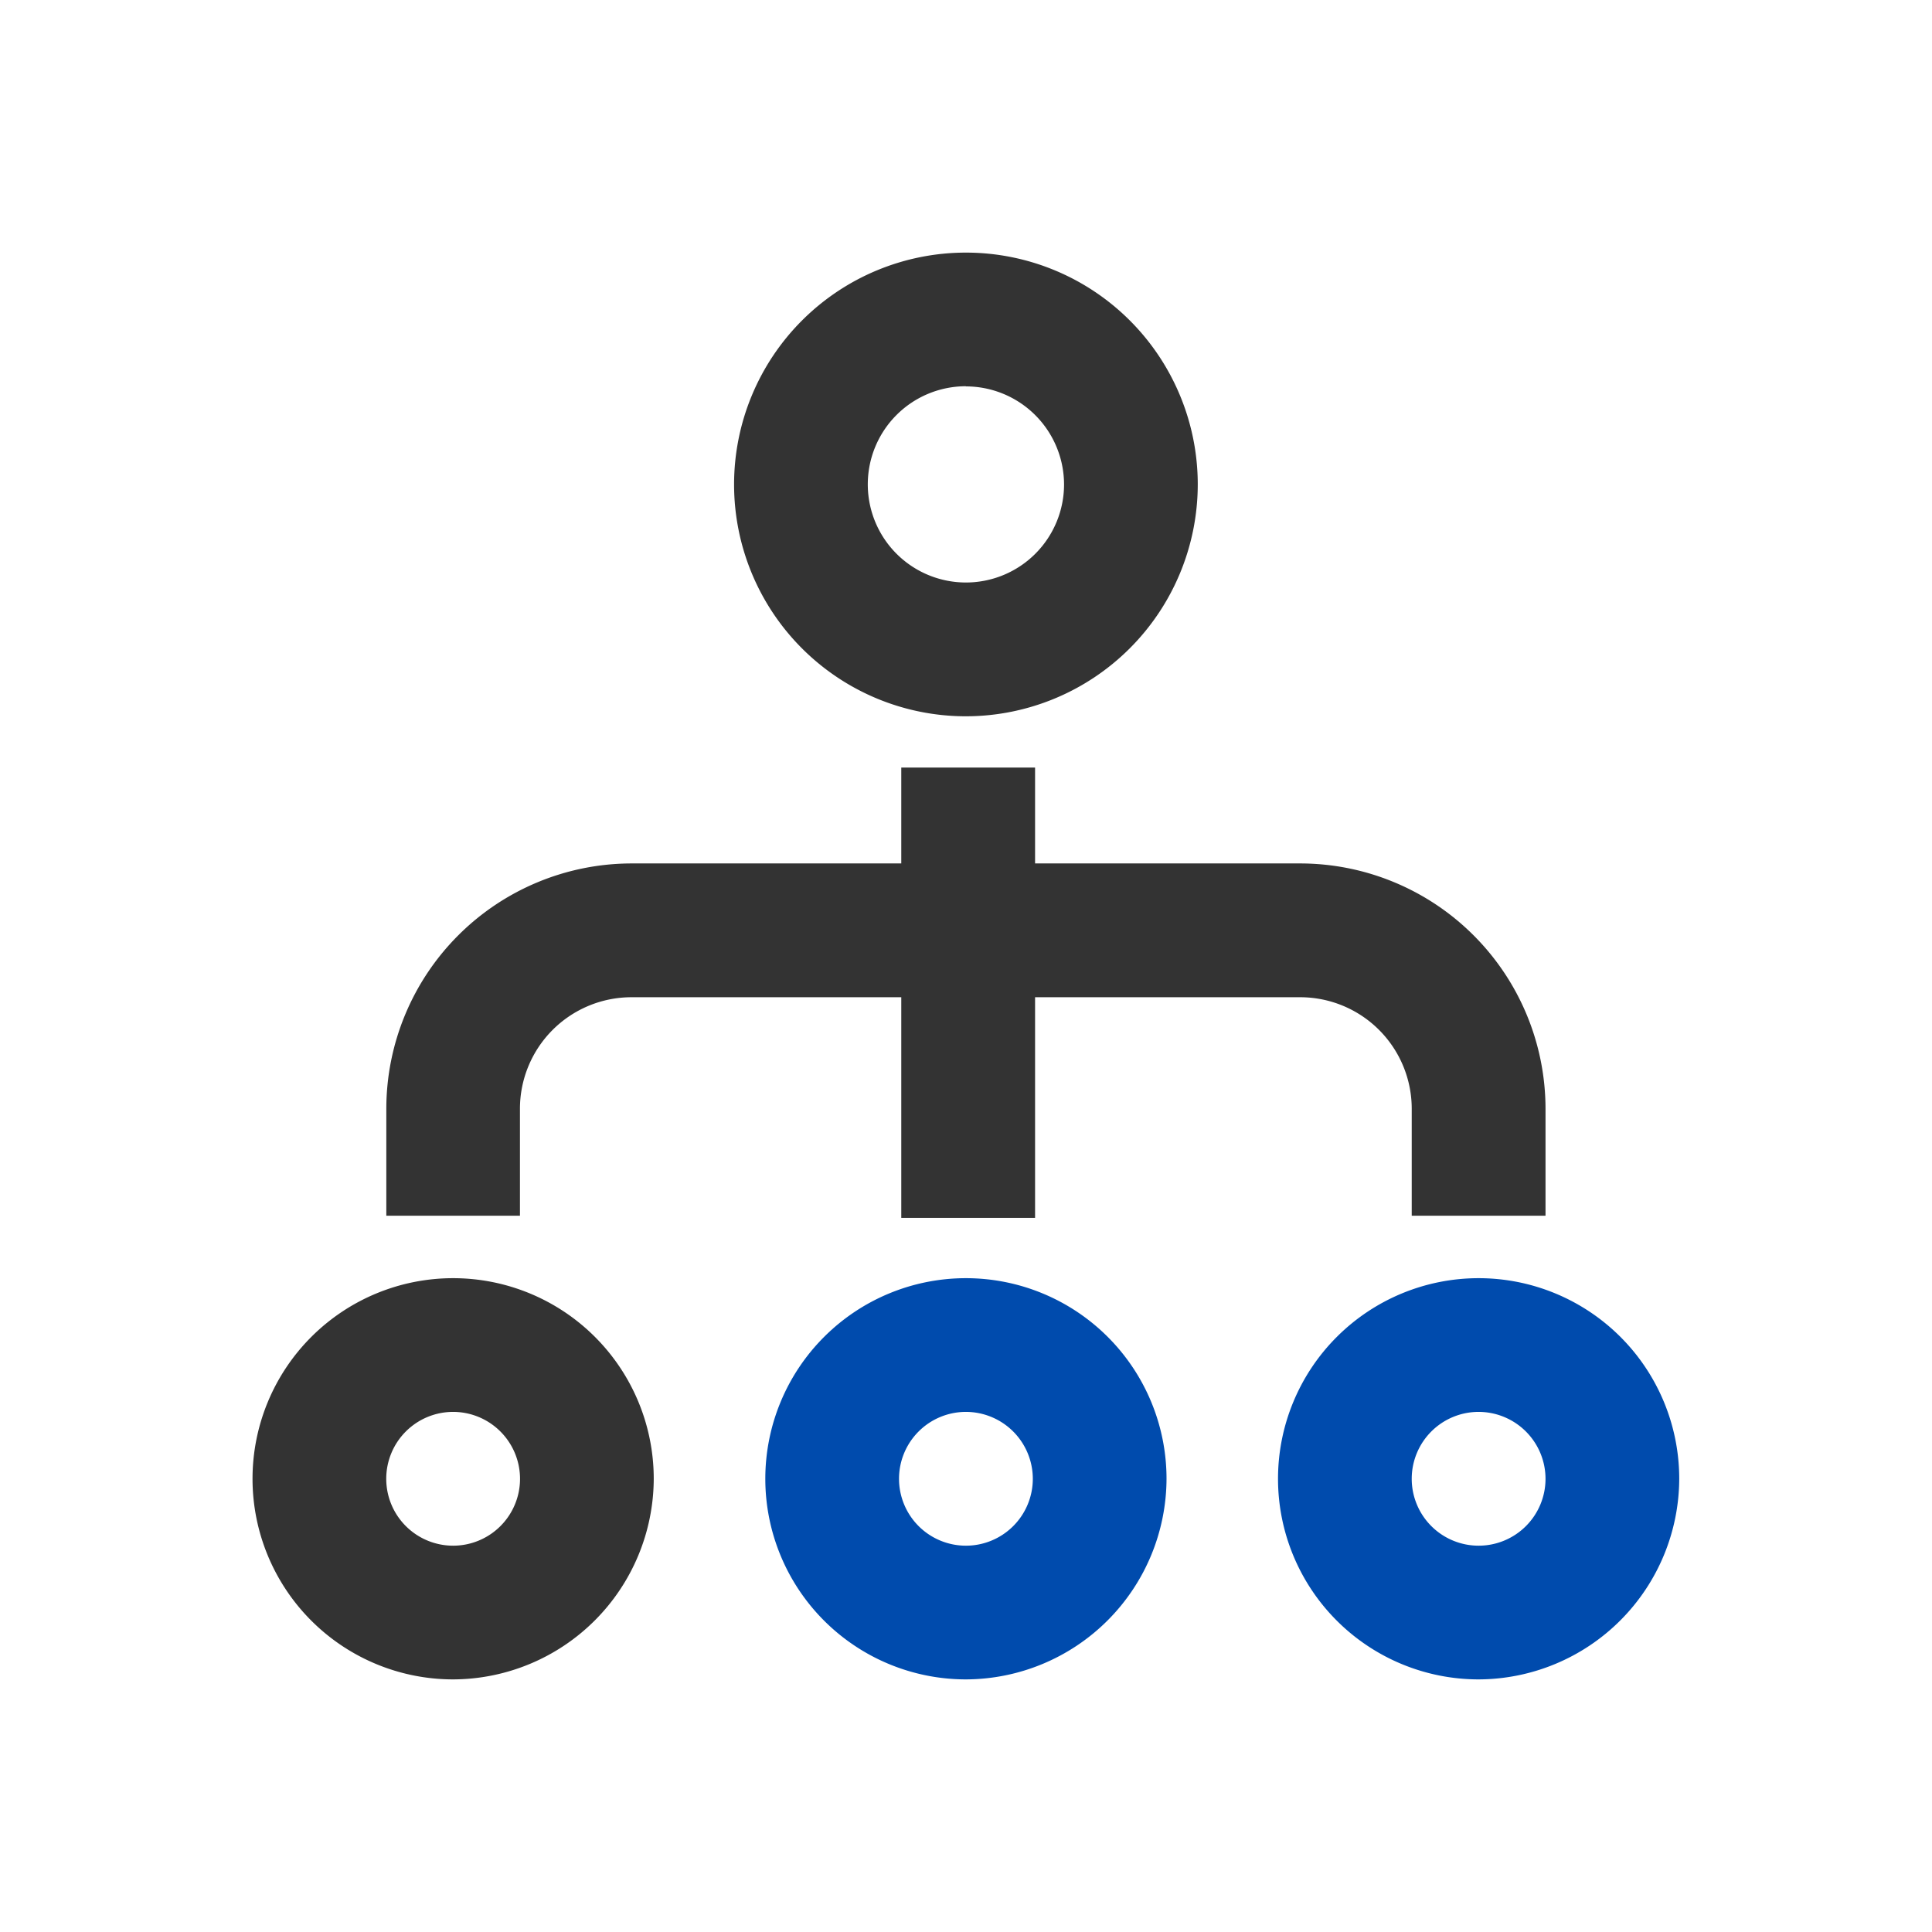 <svg xmlns="http://www.w3.org/2000/svg" xmlns:xlink="http://www.w3.org/1999/xlink" width="24" height="24" viewBox="0 0 24 24"><defs><style>.a,.d{fill:#333;}.a{stroke:#707070;}.b{clip-path:url(#a);}.c{fill:#d8dde3;}.e{fill:#004bad;}</style><clipPath id="a"><rect class="a" width="24" height="24"/></clipPath></defs><g class="b"><g transform="translate(-2.18 -2.179)"><path class="c" d="M25.035,28.358H3.323A3.327,3.327,0,0,1,0,25.035V3.323A3.327,3.327,0,0,1,3.323,0H25.035a3.327,3.327,0,0,1,3.323,3.323V25.035A3.327,3.327,0,0,1,25.035,28.358ZM3.323.111A3.216,3.216,0,0,0,.111,3.323V25.035a3.216,3.216,0,0,0,3.212,3.212H25.035a3.216,3.216,0,0,0,3.212-3.212V3.323A3.216,3.216,0,0,0,25.035.111Z"/><path class="d" d="M410.88,197.76a2.88,2.88,0,1,1,2.88-2.88A2.883,2.883,0,0,1,410.88,197.76Zm0-4.1a1.219,1.219,0,1,0,1.219,1.219A1.22,1.22,0,0,0,410.88,193.662Z" transform="translate(-396.701 -186.683)"/><path class="e" d="M424.492,656.985a2.492,2.492,0,1,1,2.492-2.492A2.5,2.5,0,0,1,424.492,656.985Zm0-3.323a.831.831,0,1,0,.831.831A.832.832,0,0,0,424.492,653.662Z" transform="translate(-410.313 -633.944)"/><path class="d" d="M194.492,656.985a2.492,2.492,0,1,1,2.492-2.492A2.5,2.5,0,0,1,194.492,656.985Zm0-3.323a.831.831,0,1,0,.831.831A.832.832,0,0,0,194.492,653.662Z" transform="translate(-186.683 -633.944)"/><path class="e" d="M654.492,656.985a2.492,2.492,0,1,1,2.492-2.492A2.5,2.5,0,0,1,654.492,656.985Zm0-3.323a.831.831,0,1,0,.831.831A.832.832,0,0,0,654.492,653.662Z" transform="translate(-633.944 -633.944)"/><path class="d" d="M483,423h1.662v5.594H483Z" transform="translate(-469.624 -411.286)"/><path class="d" d="M266.4,470.376h-1.662v-1.329a1.386,1.386,0,0,0-1.385-1.385h-8.308a1.386,1.386,0,0,0-1.385,1.385v1.329H252v-1.329A3.05,3.05,0,0,1,255.046,466h8.308a3.05,3.05,0,0,1,3.046,3.046Z" transform="translate(-245.021 -453.095)"/></g></g></svg>